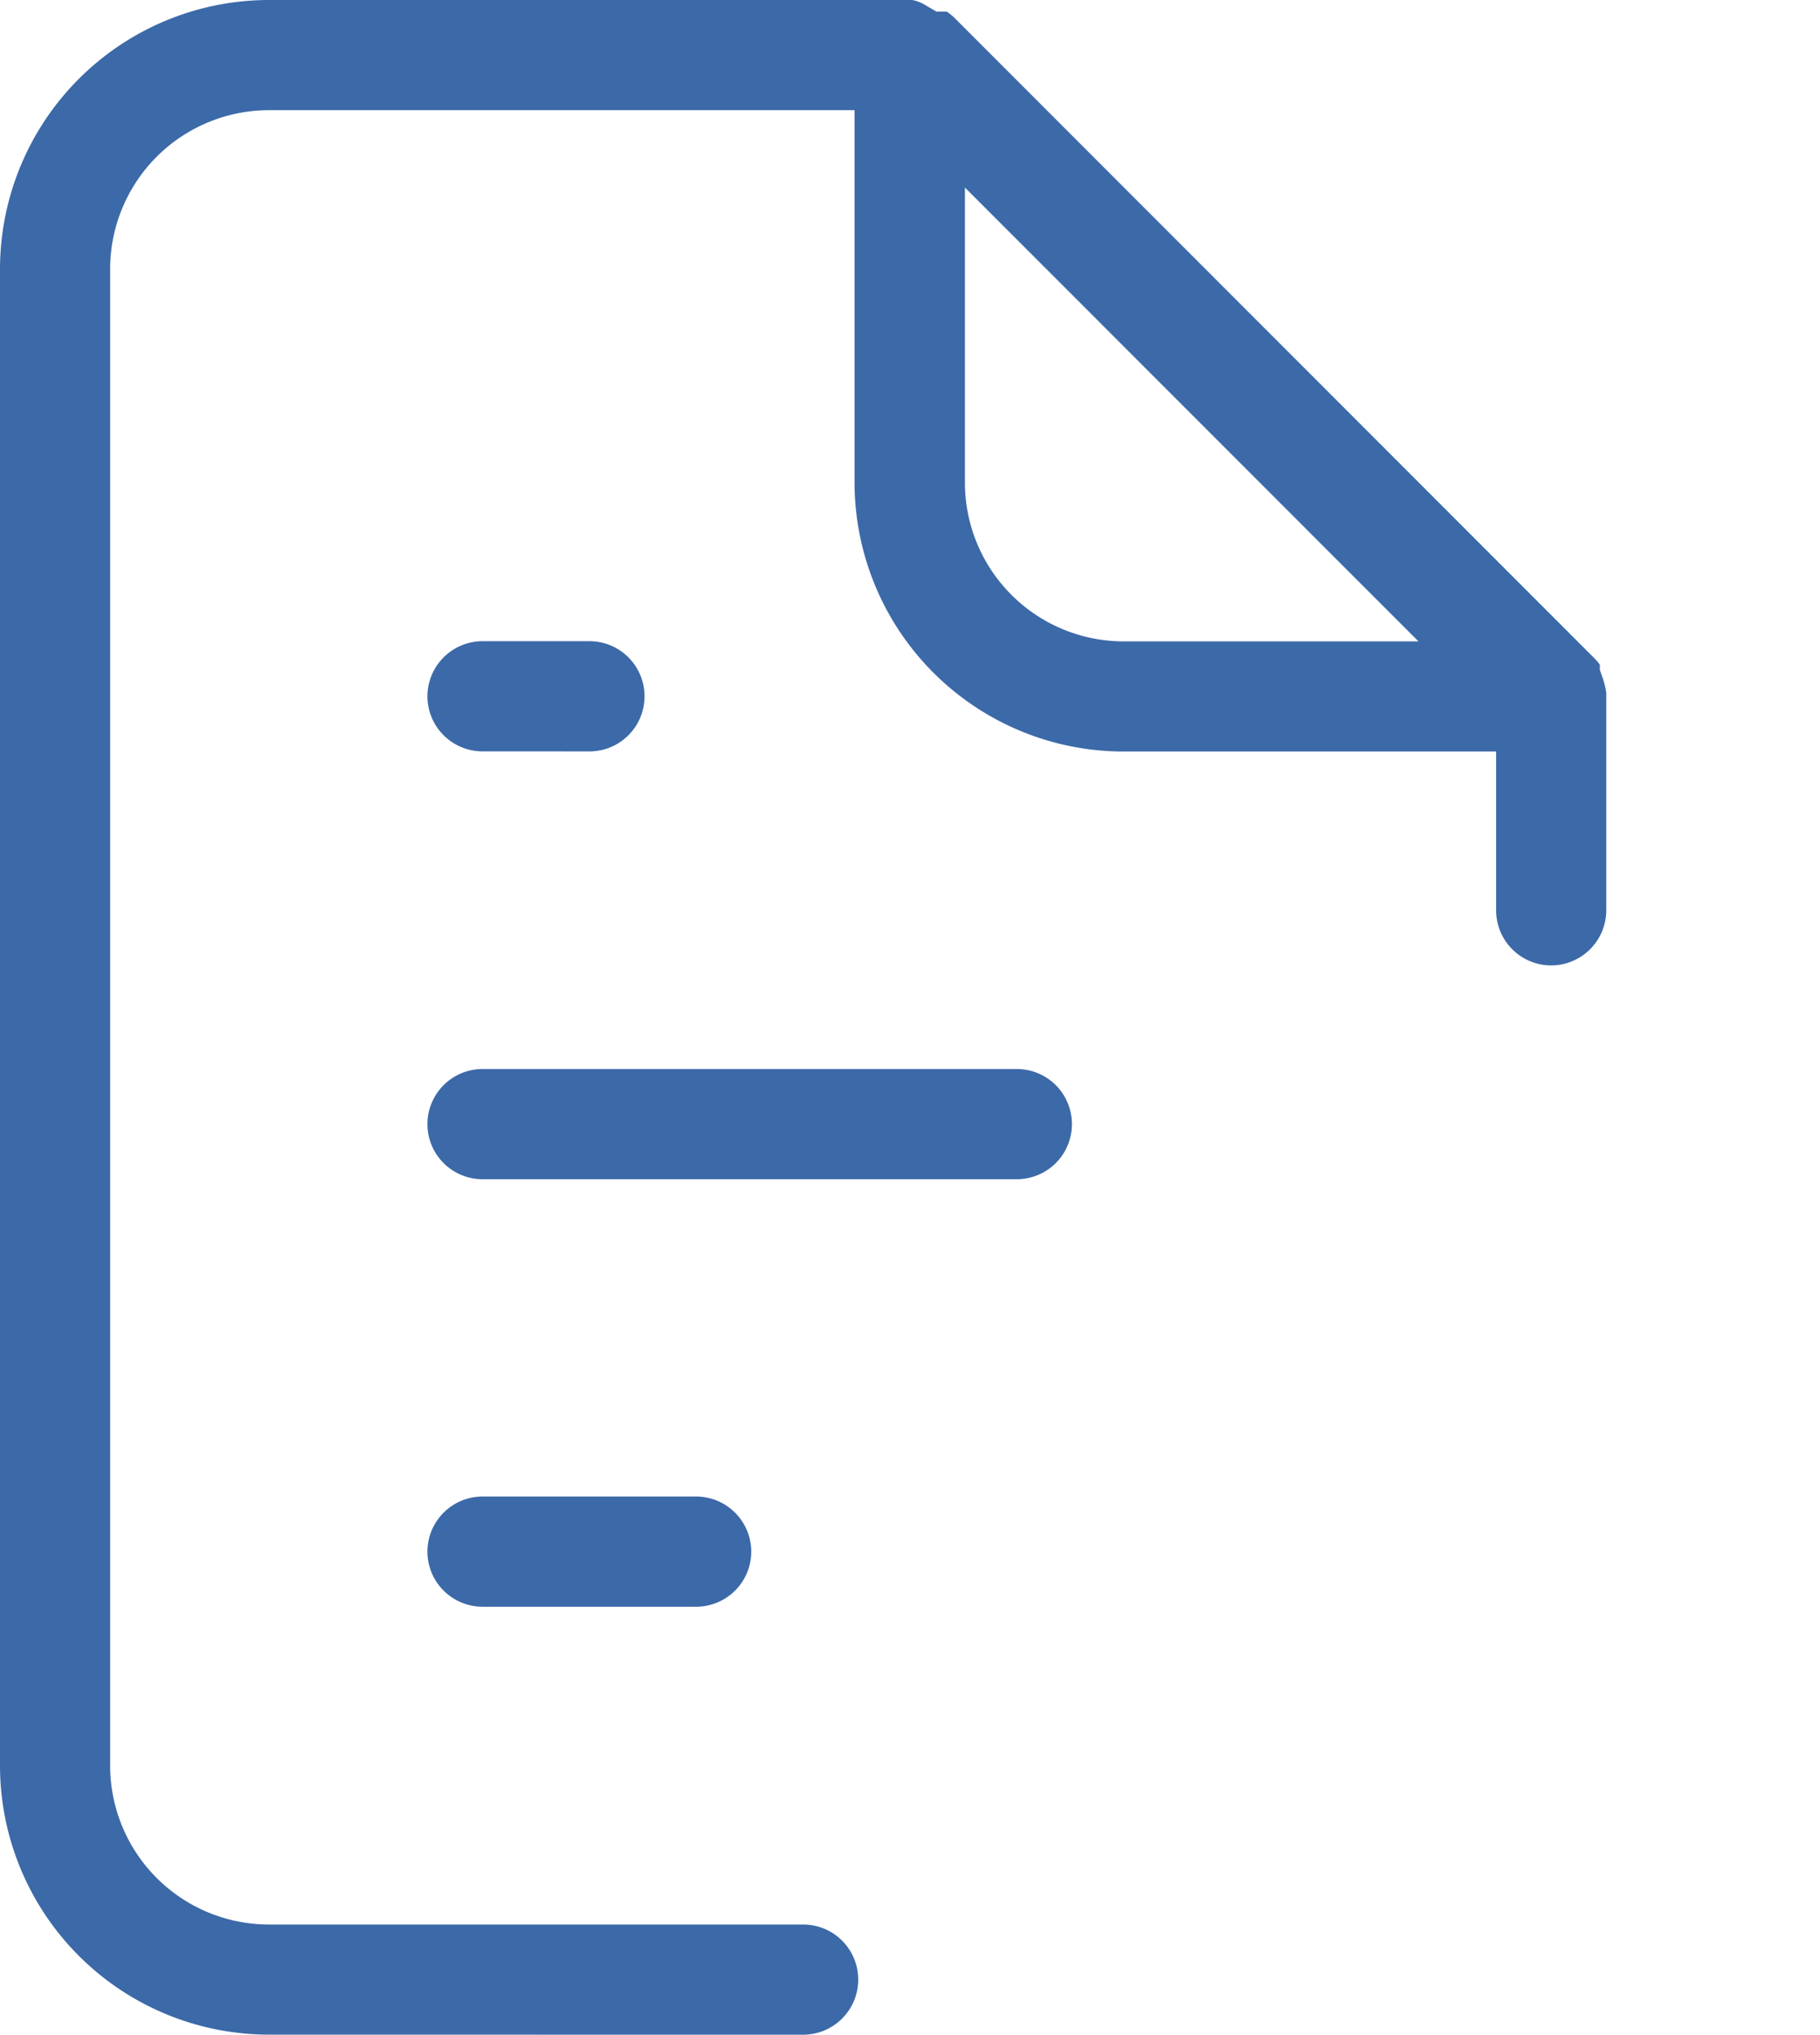 <svg xmlns="http://www.w3.org/2000/svg" xmlns:xlink="http://www.w3.org/1999/xlink" width="40.336" height="45.072" viewBox="0 0 40.336 45.072">
  <defs>
    <clipPath id="clip-path">
      <rect id="Rectangle_12596" data-name="Rectangle 12596" width="40.336" height="45.072" fill="#3c69a8"/>
    </clipPath>
  </defs>
  <g id="Group_172" data-name="Group 172" transform="translate(0 0)">
    <g id="Group_171" data-name="Group 171" transform="translate(0 0)" clip-path="url(#clip-path)">
      <path id="Path_318" data-name="Path 318" d="M5.958,45.072A5.964,5.964,0,0,1,0,39.115V5.958A5.965,5.965,0,0,1,5.958,0H20.217a.87.87,0,0,1,.269.1l.27.158h.228A1.343,1.343,0,0,1,21.158.4L35.343,14.589a1.061,1.061,0,0,1,.114.135v.115l.064.184a1.708,1.708,0,0,1,.078.328v4.813a1.224,1.224,0,0,1-1.219,1.222,1.221,1.221,0,0,1-1.222-1.222V16.648H24.9a5.965,5.965,0,0,1-5.961-5.954V2.441H5.958A3.521,3.521,0,0,0,2.441,5.958V39.115a3.521,3.521,0,0,0,3.517,3.517H17.8a1.22,1.22,0,0,1,0,2.441Zm15.427-34.38A3.52,3.52,0,0,0,24.9,14.208h6.537L21.385,4.154Zm-10.69,24.9a1.221,1.221,0,0,1-1.222-1.222,1.223,1.223,0,0,1,1.222-1.219h4.736a1.224,1.224,0,0,1,1.219,1.219,1.221,1.221,0,0,1-1.219,1.222Zm0-9.47A1.221,1.221,0,0,1,9.473,24.9a1.222,1.222,0,0,1,1.222-1.219H22.536a1.22,1.22,0,0,1,0,2.441Zm0-9.478a1.221,1.221,0,0,1-1.222-1.22,1.223,1.223,0,0,1,1.222-1.22h2.369a1.22,1.22,0,1,1,0,2.441Z" transform="translate(0 0)" fill="#3c69a8"/>
    </g>
  </g>
</svg>
